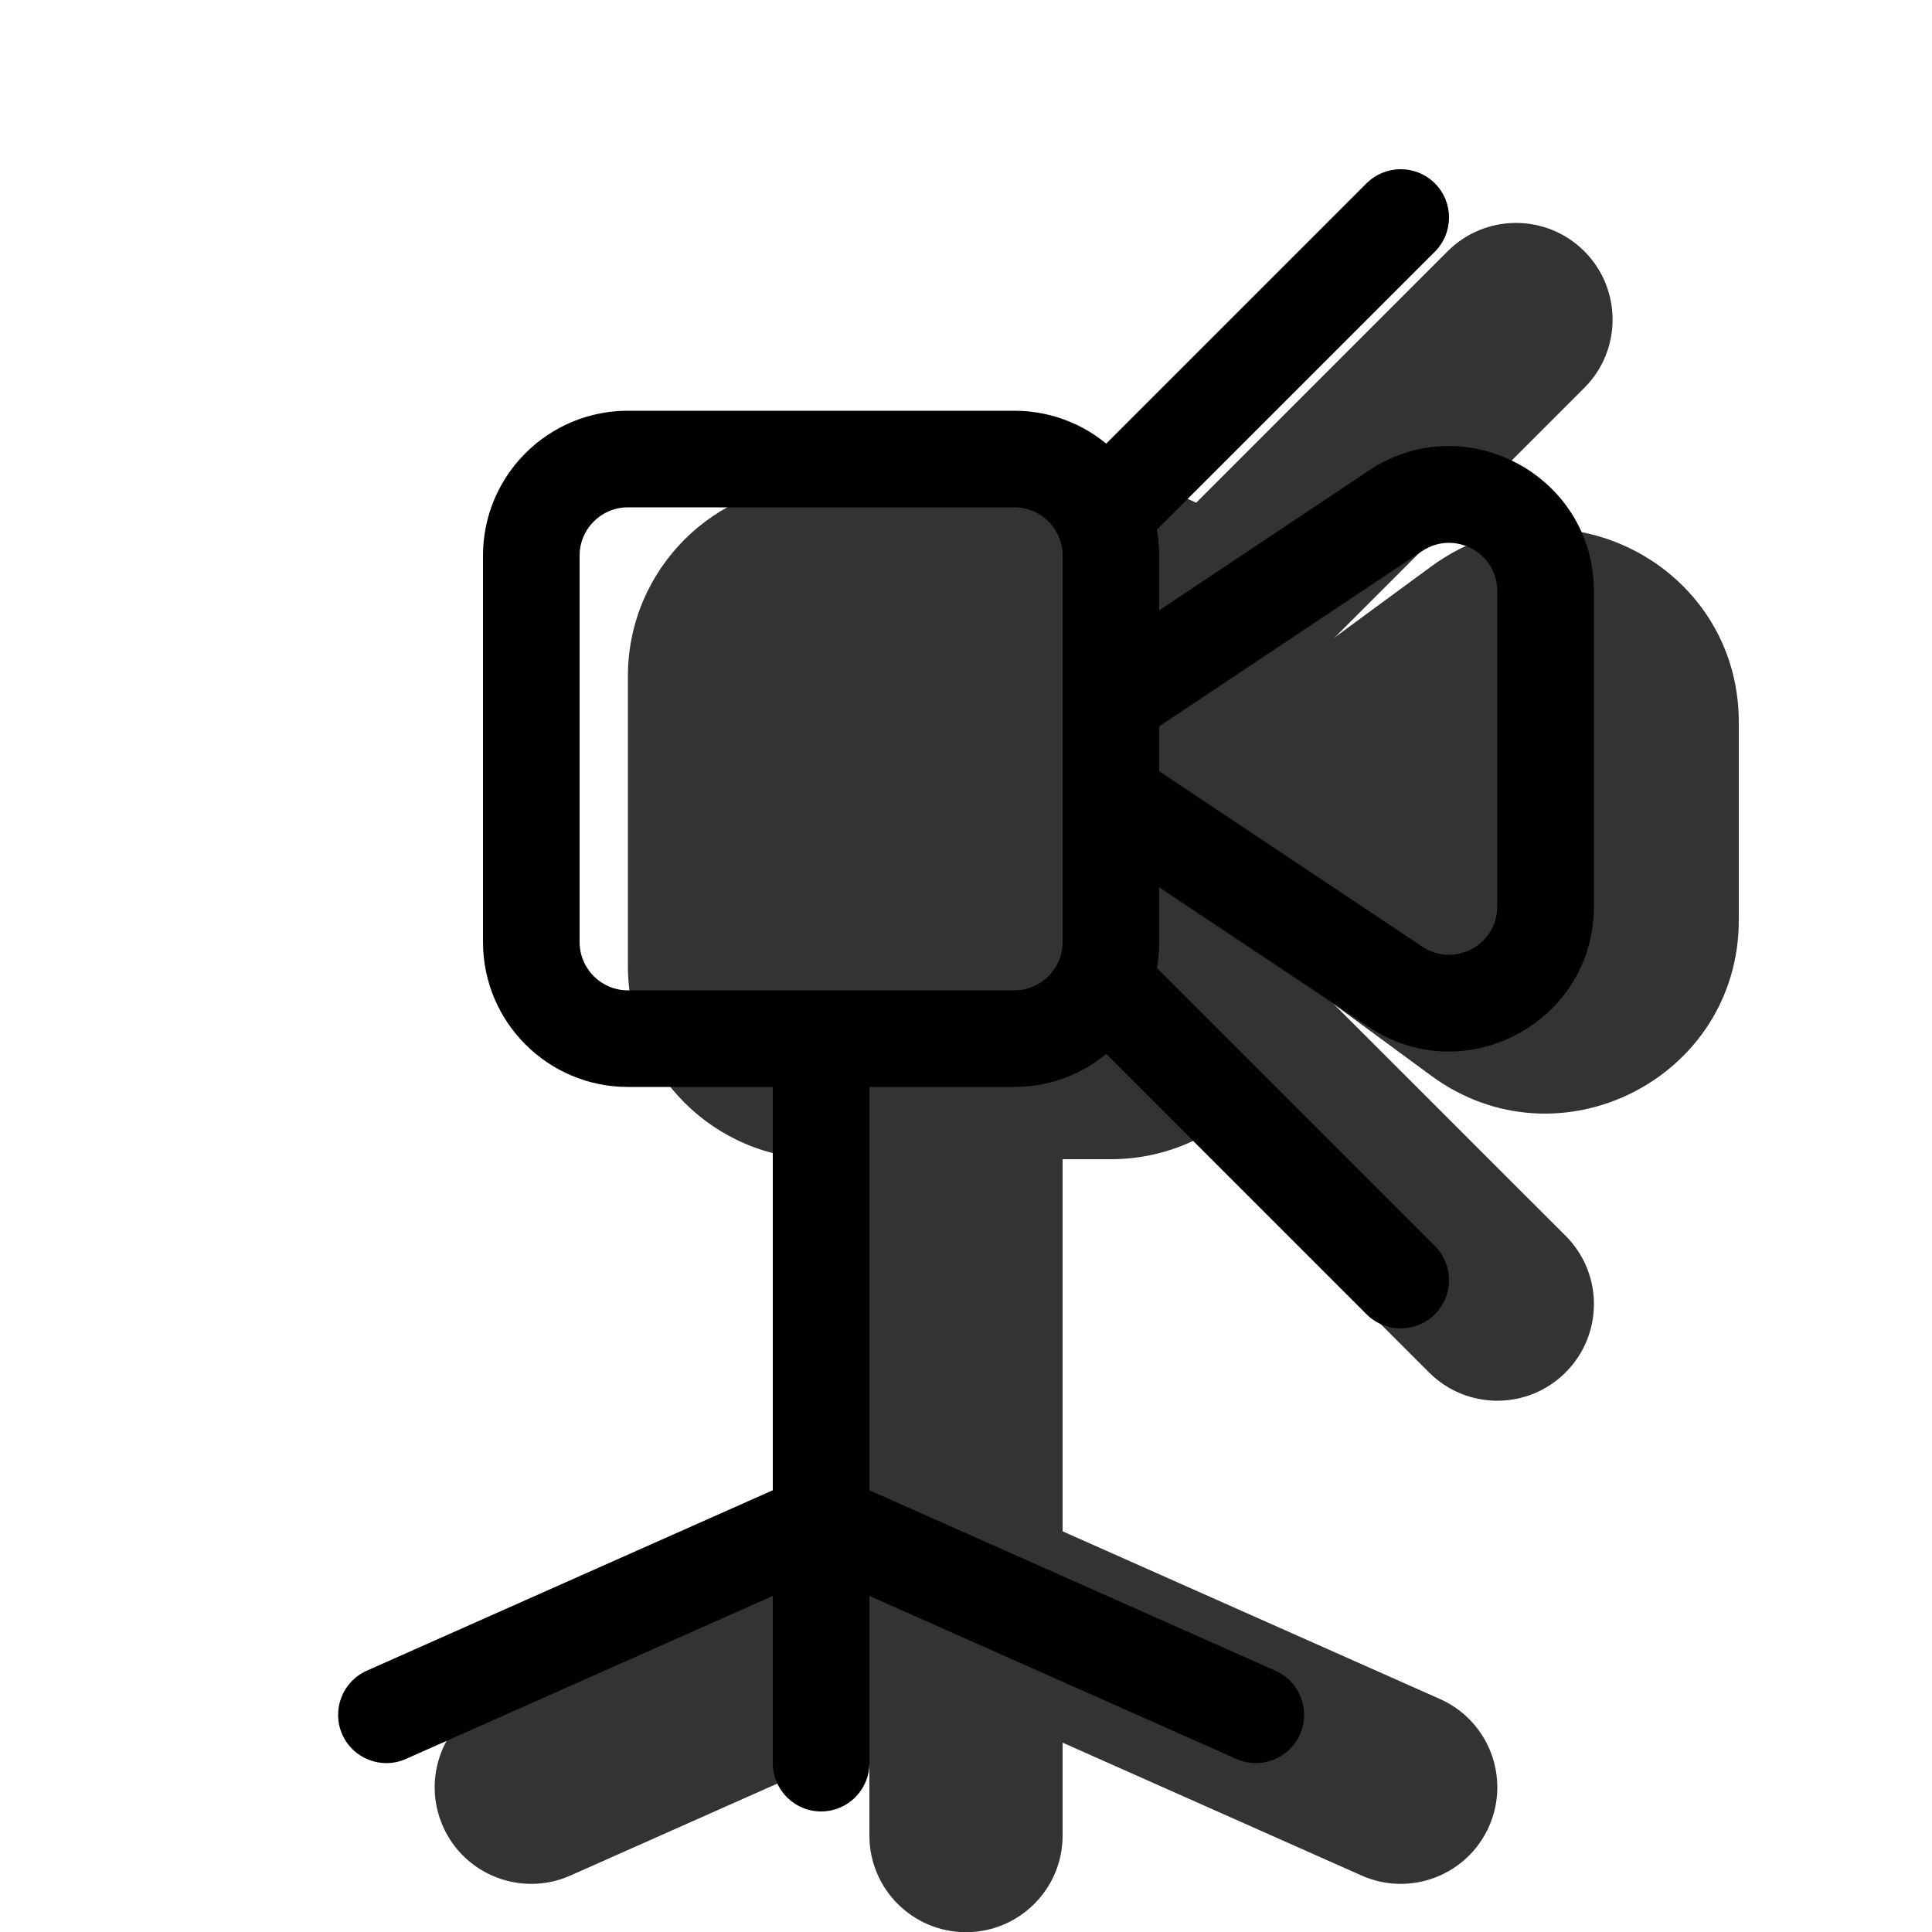 <svg width="20" height="20" viewBox="0 0 20 20" fill="none" xmlns="http://www.w3.org/2000/svg">
<g clip-path="url(#clip0_1210_544)">
<g opacity="0.8">
<path fill-rule="evenodd" clip-rule="evenodd" d="M14.816 5.864C16.137 4.893 18 5.837 18 7.476V9.524C18 11.163 16.137 12.107 14.816 11.136L12.908 9.734L13.815 8.5L12.908 7.266L14.816 5.864ZM14.606 8.5L16 9.524V7.476L14.606 8.5Z" fill="currentColor"/>
<path d="M12.5 8.75L16.25 6.152V11.348L12.5 8.75Z" fill="currentColor"/>
<path fill-rule="evenodd" clip-rule="evenodd" d="M15.414 18.908C15.19 19.412 14.598 19.64 14.094 19.415L11 18.04V19.002C11 19.554 10.552 20.002 10 20.002C9.448 20.002 9 19.554 9 19.002V18.04L5.906 19.415C5.401 19.64 4.81 19.412 4.586 18.908C4.362 18.403 4.589 17.812 5.094 17.588L9 15.852V12.002C9 11.449 9.448 11.002 10 11.002C10.552 11.002 11 11.449 11 12.002V15.852L14.906 17.588C15.411 17.812 15.638 18.403 15.414 18.908Z" fill="currentColor"/>
<path d="M7.5 7C7.5 6.448 7.948 6 8.5 6H11.5C12.052 6 12.5 6.448 12.5 7V10C12.5 10.552 12.052 11 11.5 11H8.5C7.948 11 7.5 10.552 7.5 10V7Z" fill="currentColor"/>
<path fill-rule="evenodd" clip-rule="evenodd" d="M6.5 7C6.5 5.895 7.395 5 8.5 5H11.5C12.605 5 13.5 5.895 13.5 7V10C13.5 11.105 12.605 12 11.5 12H8.5C7.395 12 6.5 11.105 6.5 10V7ZM11.5 7H8.5V10H11.5V7Z" fill="currentColor"/>
<path fill-rule="evenodd" clip-rule="evenodd" d="M12.293 6.709C11.902 6.318 11.902 5.685 12.293 5.294L14.986 2.601C15.377 2.21 16.01 2.21 16.401 2.601C16.791 2.992 16.791 3.625 16.401 4.015L13.707 6.709C13.317 7.099 12.683 7.099 12.293 6.709Z" fill="currentColor"/>
<path fill-rule="evenodd" clip-rule="evenodd" d="M16.207 14.207C15.817 14.598 15.184 14.598 14.793 14.207L12.293 11.709C11.902 11.319 11.902 10.685 12.293 10.295C12.683 9.904 13.316 9.904 13.707 10.294L16.207 12.793C16.598 13.183 16.598 13.816 16.207 14.207Z" fill="currentColor"/>
</g>
<path fill-rule="evenodd" clip-rule="evenodd" d="M14.168 4.872C15.165 4.207 16.5 4.922 16.5 6.12V9.383C16.5 10.581 15.165 11.296 14.168 10.631L11.223 8.668L11.777 7.836L14.723 9.799C15.055 10.021 15.5 9.782 15.5 9.383V6.12C15.5 5.721 15.055 5.483 14.723 5.704L11.777 7.668L11.223 6.836L14.168 4.872Z" fill="black"/>
<path fill-rule="evenodd" clip-rule="evenodd" d="M13.457 17.955C13.345 18.207 13.049 18.321 12.797 18.208L9 16.521V18.252C9 18.528 8.776 18.752 8.5 18.752C8.224 18.752 8 18.528 8 18.252L8 16.521L4.203 18.208C3.951 18.321 3.655 18.207 3.543 17.955C3.431 17.702 3.545 17.407 3.797 17.295L8 15.427V11.252C8 10.975 8.224 10.752 8.5 10.752C8.776 10.752 9 10.975 9 11.252V15.427L13.203 17.295C13.455 17.407 13.569 17.702 13.457 17.955Z" fill="black"/>
<path fill-rule="evenodd" clip-rule="evenodd" d="M5 5.752C5 4.923 5.672 4.252 6.5 4.252H10.5C11.328 4.252 12 4.923 12 5.752V9.752C12 10.58 11.328 11.252 10.5 11.252H6.5C5.672 11.252 5 10.58 5 9.752V5.752ZM6.5 5.252C6.224 5.252 6 5.475 6 5.752V9.752C6 10.028 6.224 10.252 6.5 10.252H10.5C10.776 10.252 11 10.028 11 9.752V5.752C11 5.475 10.776 5.252 10.5 5.252H6.5Z" fill="black"/>
<path fill-rule="evenodd" clip-rule="evenodd" d="M11.146 5.605C10.951 5.41 10.951 5.093 11.146 4.898L14.146 1.898C14.342 1.703 14.658 1.703 14.854 1.898C15.049 2.093 15.049 2.41 14.854 2.605L11.854 5.605C11.658 5.8 11.342 5.8 11.146 5.605Z" fill="black"/>
<path fill-rule="evenodd" clip-rule="evenodd" d="M14.854 13.605C14.658 13.8 14.342 13.8 14.146 13.605L11.146 10.605C10.951 10.41 10.951 10.093 11.146 9.898C11.342 9.703 11.658 9.703 11.854 9.898L14.854 12.898C15.049 13.093 15.049 13.41 14.854 13.605Z" fill="black"/>
</g>

</svg>

